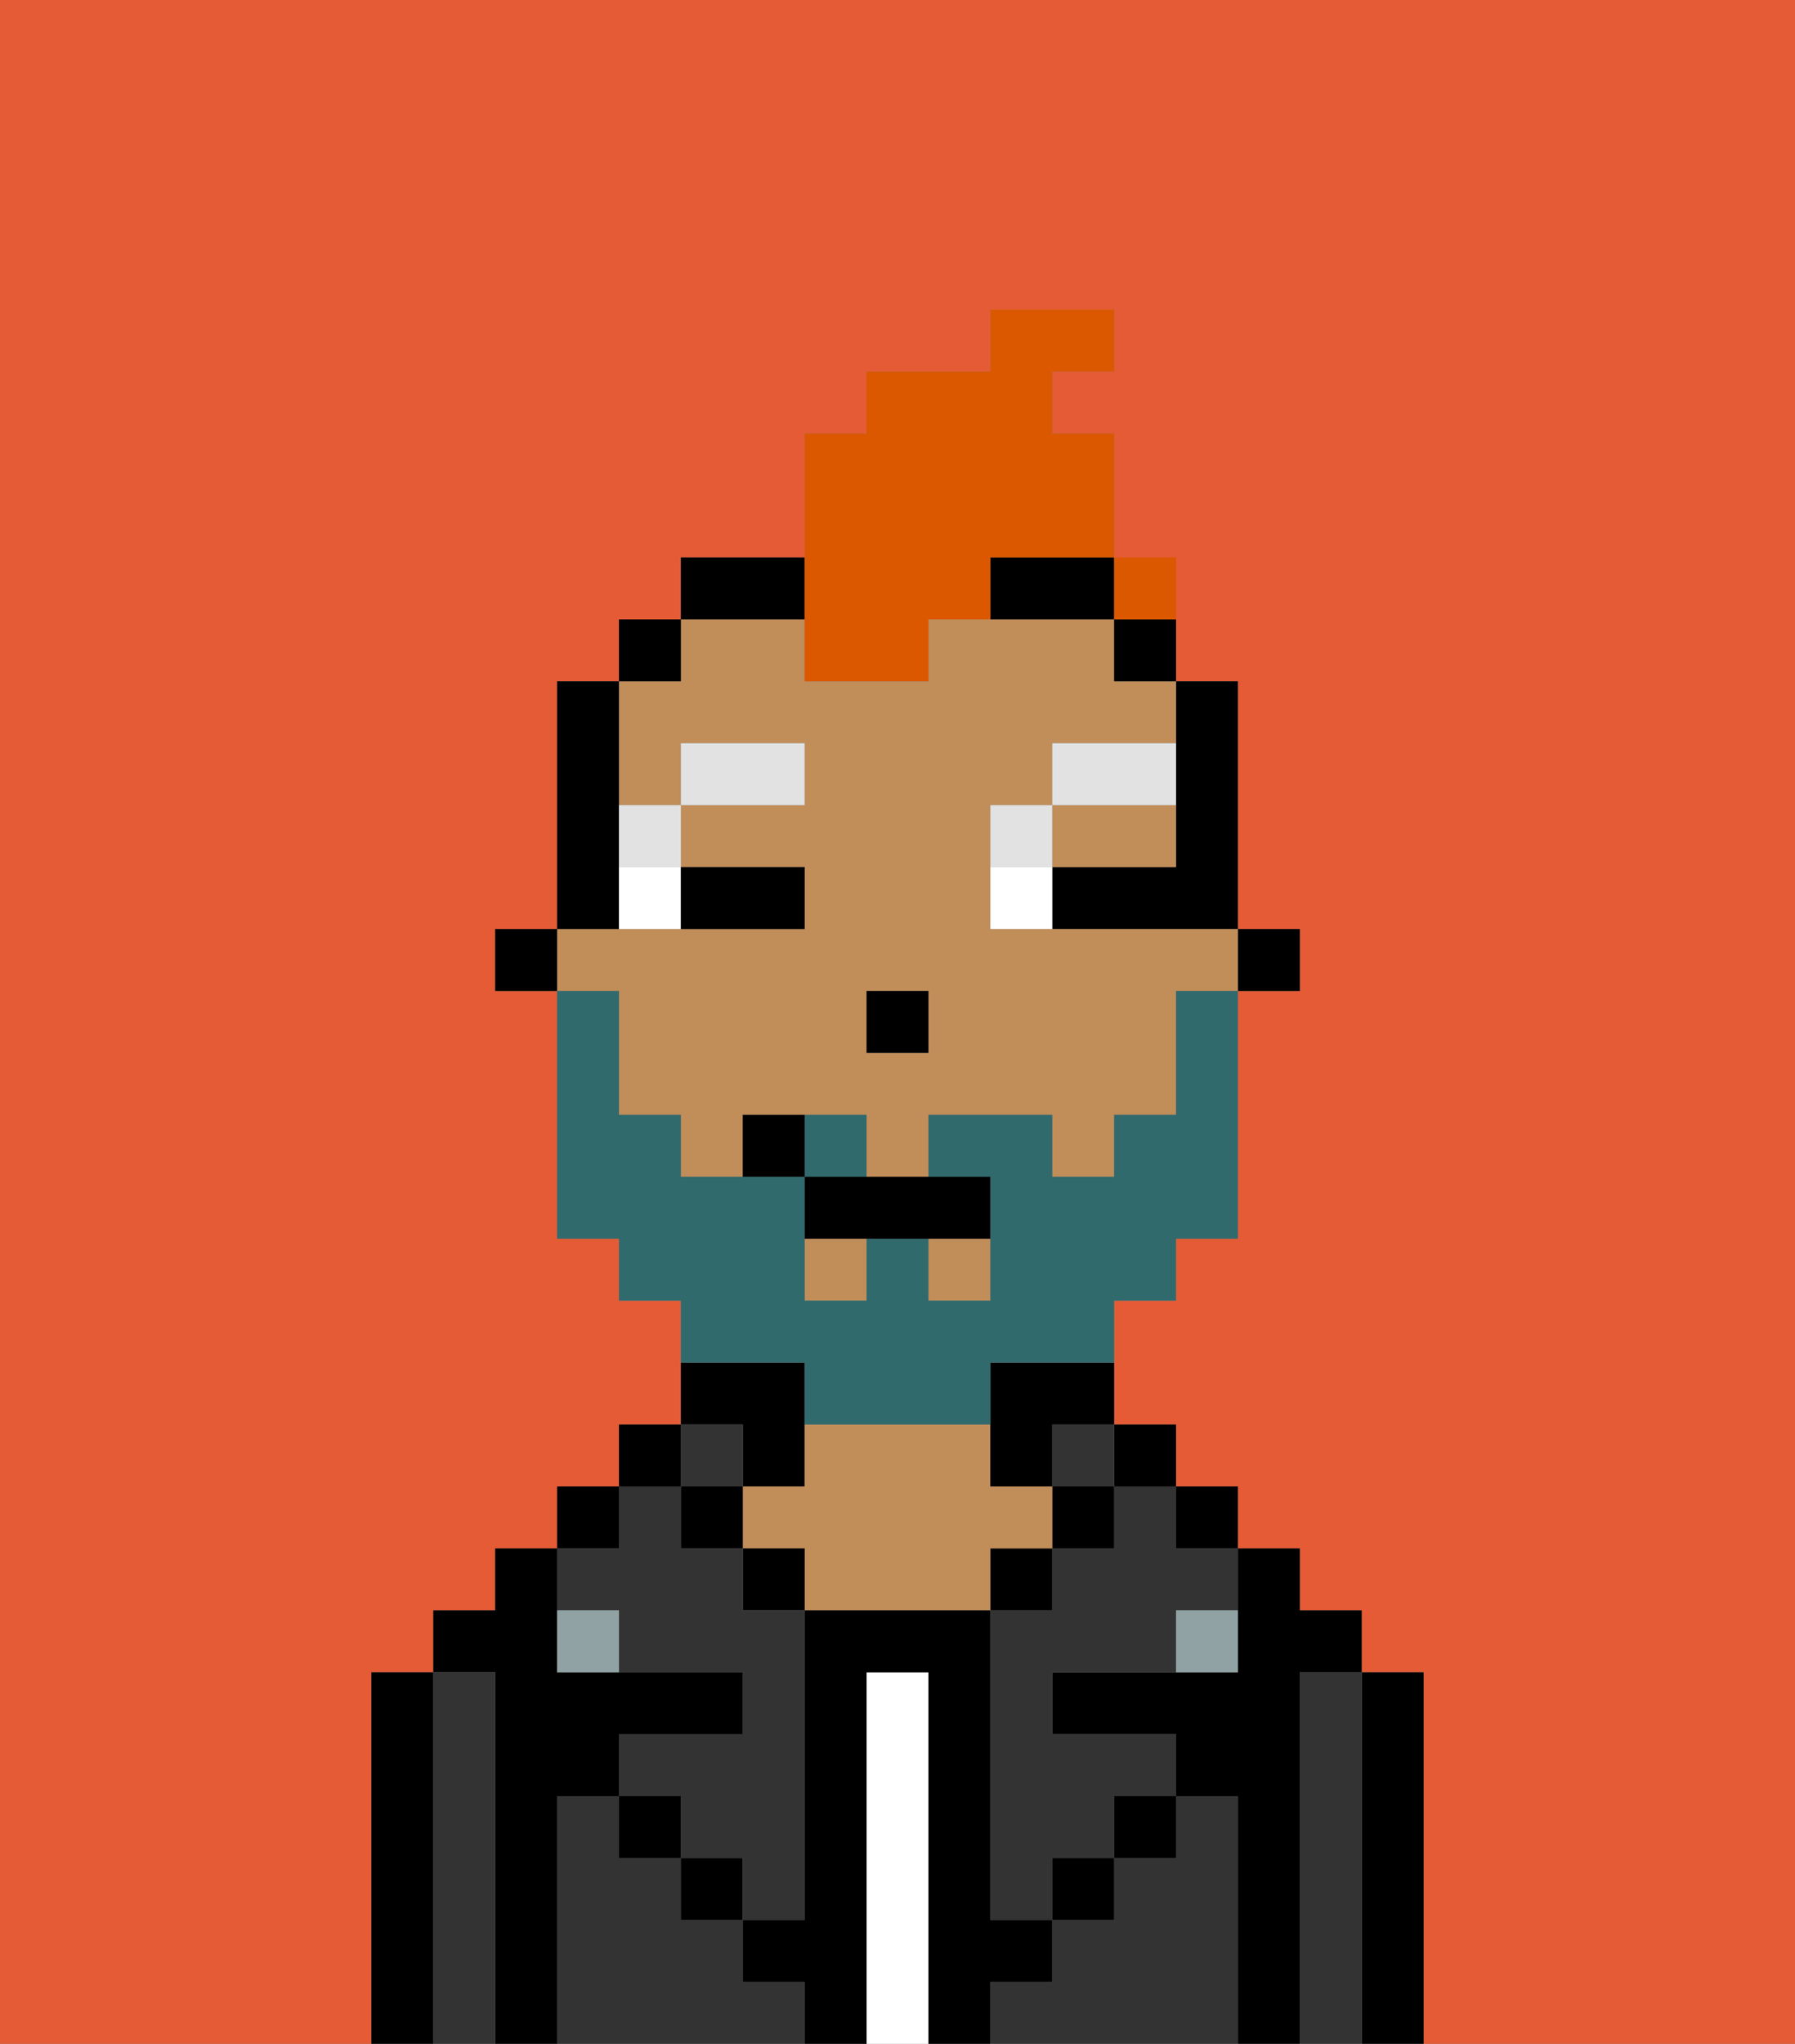 <svg xmlns="http://www.w3.org/2000/svg" viewBox="0 0 29 33"><rect x="0" y="0" width="29" height="33" fill="#808080" stroke="none"/><defs><style>polygon,rect,path{shape-rendering:crispedges;}.fb29-1{fill:#e55b35;}.fb29-2{fill:#000000;}.fb29-3{fill:#333333;}.fb29-4{fill:#ffffff;}.fb29-5{fill:#c18d59;}.fb29-6{fill:#90a2a3;}.fb29-7{fill:#ffffff;}.fb29-8{fill:#e2e2e2;}.fb29-9{fill:#316a6d;}.fb29-10{fill:#db5800;}</style></defs><path class="fb29-1" d="M0,33H6V27H7V26H8V25H9V24h1V23h1V21H10V20H9V16H8V15H9V11h1V10h1V9h2V7h1V6h2V5h2V6H17V7h1v3h1v1h1v4h1v1H20v4H19v1H18v2h1v1h1v1h1v1h1v1h1v6h6V0H0Z"/><path class="fb29-2" d="M23,27H22v6h1V27Z"/><path class="fb29-3" d="M22,27H21v6h1V27Z"/><path class="fb29-2" d="M21,27h1V26H21V25H20v2H17v1h2v1h1v4h1V27Z"/><rect class="fb29-2" x="19" y="24" width="1" height="1"/><path class="fb29-3" d="M20,29H19v1H18v1H17v1H16v1h4V29Z"/><rect class="fb29-2" x="18" y="23" width="1" height="1"/><path class="fb29-3" d="M18,25H17v1H16v5h1V30h1V29h1V28H17V27h2V26h1V25H19V24H18Z"/><rect class="fb29-3" x="17" y="23" width="1" height="1"/><rect class="fb29-2" x="17" y="24" width="1" height="1"/><rect class="fb29-2" x="18" y="29" width="1" height="1"/><rect class="fb29-2" x="16" y="25" width="1" height="1"/><path class="fb29-4" d="M15,27H14v6h1V27Z"/><path class="fb29-2" d="M12,24h1V22H11v1h1Z"/><path class="fb29-5" d="M17,25V24H16V23H13v1H12v1h1v1h3V25Z"/><rect class="fb29-2" x="12" y="25" width="1" height="1"/><path class="fb29-3" d="M12,32V31H11V30H10V29H9v4h4V32Z"/><rect class="fb29-3" x="11" y="23" width="1" height="1"/><rect class="fb29-2" x="11" y="24" width="1" height="1"/><rect class="fb29-2" x="11" y="30" width="1" height="1"/><rect class="fb29-2" x="10" y="23" width="1" height="1"/><rect class="fb29-2" x="9" y="24" width="1" height="1"/><path class="fb29-3" d="M10,26v1h2v1H10v1h1v1h1v1h1V26H12V25H11V24H10v1H9v1Z"/><path class="fb29-2" d="M9,29h1V28h2V27H9V25H8v1H7v1H8v6H9V29Z"/><path class="fb29-3" d="M8,27H7v6H8V27Z"/><path class="fb29-2" d="M7,27H6v6H7V27Z"/><rect class="fb29-2" x="10" y="29" width="1" height="1"/><rect class="fb29-2" x="17" y="30" width="1" height="1"/><path class="fb29-2" d="M17,32V31H16V26H13v5H12v1h1v1h1V27h1v6h1V32Z"/><path class="fb29-6" d="M9,26v1h1V26Z"/><path class="fb29-6" d="M19,27h1V26H19Z"/><rect class="fb29-2" x="20" y="15" width="1" height="1"/><path class="fb29-2" d="M19,13v1H17v1h3V11H19v2Z"/><rect class="fb29-5" x="15" y="20" width="1" height="1"/><path class="fb29-5" d="M10,17v1h1v1h1V18h2v1h1V18h2v1h1V18h1V16h1V15H16V13h1V12h2V11H18V10H15v1H13V10H11v1H10v2h1V12h2v1H11v1h2v1H9v1h1Zm4-1h1v1H14Z"/><rect class="fb29-5" x="13" y="20" width="1" height="1"/><path class="fb29-5" d="M18,14h1V13H17v1Z"/><rect class="fb29-2" x="18" y="10" width="1" height="1"/><path class="fb29-2" d="M16,23v1h1V23h1V22H16Z"/><path class="fb29-2" d="M13,9H11v1h2Z"/><path class="fb29-2" d="M16,10h2V9H16Z"/><rect class="fb29-2" x="10" y="10" width="1" height="1"/><path class="fb29-2" d="M10,14V11H9v4h1Z"/><rect class="fb29-2" x="8" y="15" width="1" height="1"/><rect class="fb29-2" x="14" y="16" width="1" height="1"/><path class="fb29-7" d="M10,15h1V14H10Z"/><path class="fb29-7" d="M16,14v1h1V14Z"/><path class="fb29-2" d="M12,15h1V14H11v1Z"/><path class="fb29-8" d="M11,14V13H10v1Z"/><rect class="fb29-8" x="11" y="12" width="2" height="1"/><path class="fb29-8" d="M17,13H16v1h1Z"/><path class="fb29-8" d="M19,12H17v1h2Z"/><path class="fb29-9" d="M14,18H13v1h1Z"/><path class="fb29-9" d="M13,23h3V22h2V21h1V20h1V16H19v2H18v1H17V18H15v1h1v2H15V20H14v1H13V19H11V18H10V16H9v4h1v1h1v1h2Z"/><path class="fb29-2" d="M13,19v1h3V19H13Z"/><path class="fb29-2" d="M12,18v1h1V18Z"/><path class="fb29-10" d="M13,11h2V10h1V9h2V7H17V6h1V5H16V6H14V7H13v4Z"/><rect class="fb29-10" x="18" y="9" width="1" height="1"></rect></svg>